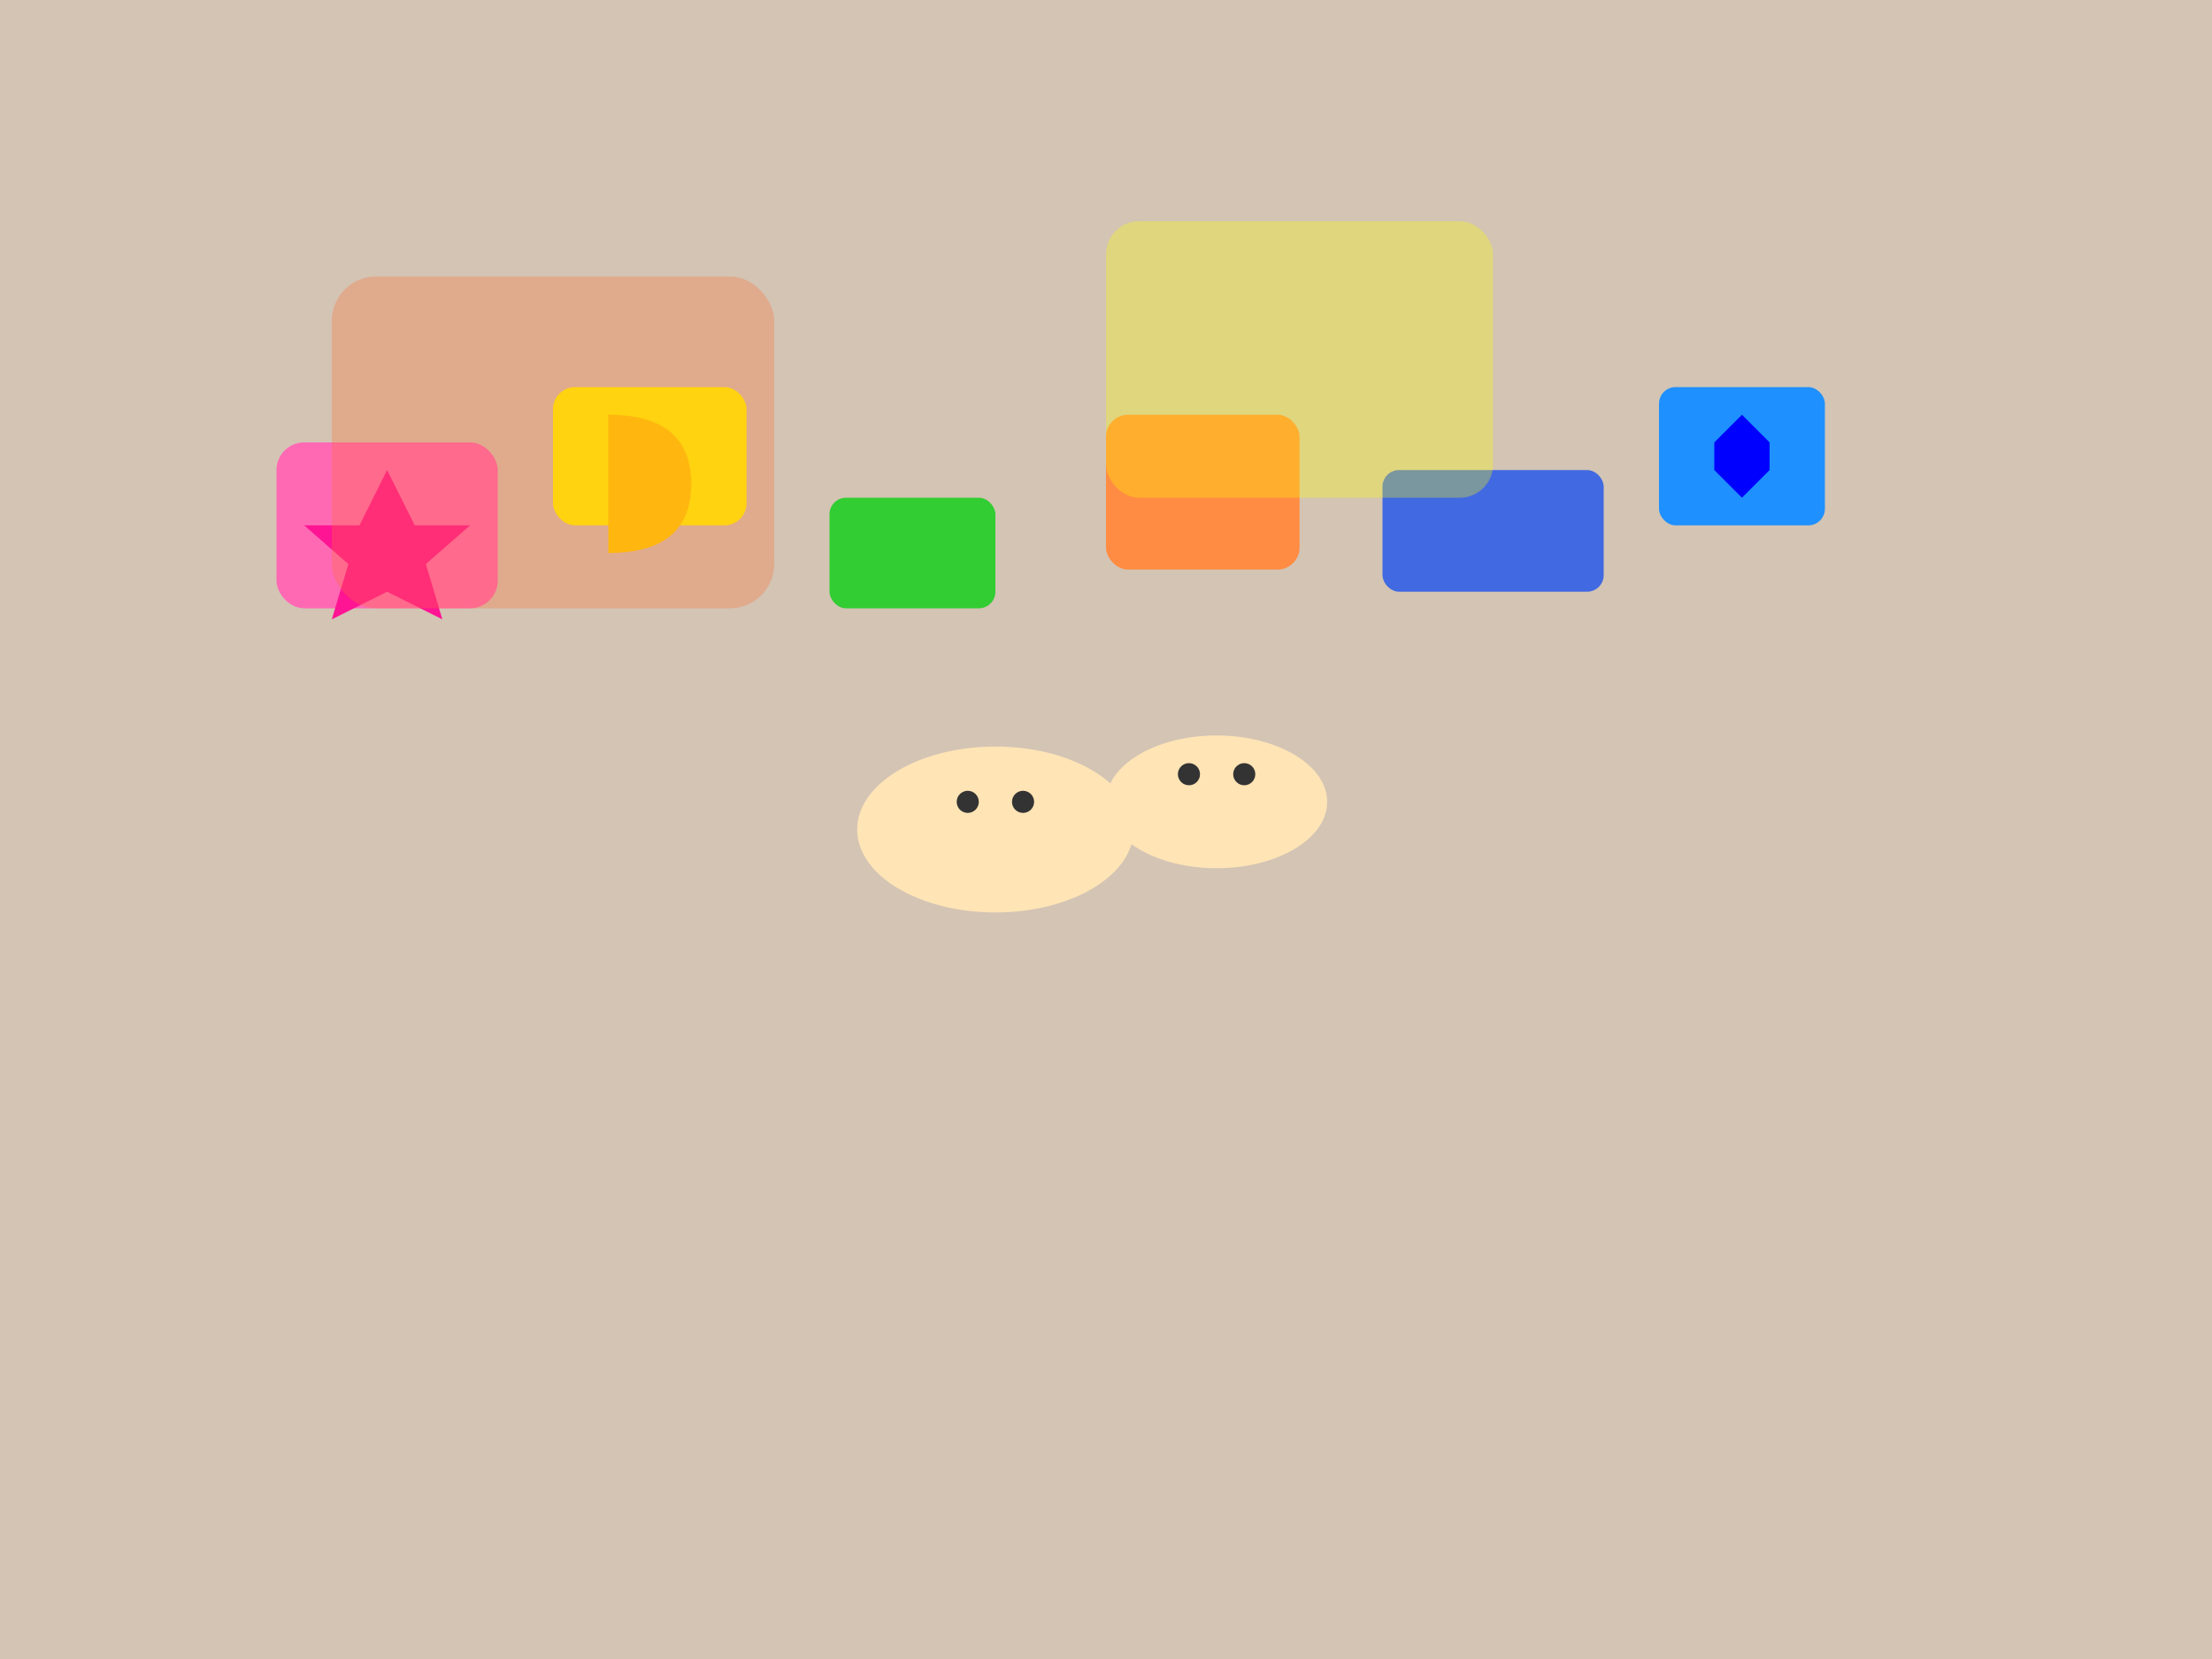 <svg xmlns="http://www.w3.org/2000/svg" viewBox="0 0 400 300" fill="none">
  <defs>
    <filter id="blur" x="-50%" y="-50%" width="200%" height="200%">
      <feGaussianBlur stdDeviation="3"/>
    </filter>
  </defs>
  
  <!-- Fundo marrom claro -->
  <rect width="400" height="300" fill="#D3C4B4"/>
  
  <!-- Peças do quebra-cabeça coloridas -->
  <!-- Rosa choque com estrela -->
  <rect x="50" y="80" width="40" height="30" fill="#FF69B4" rx="5"/>
  <polygon points="70,85 75,95 85,95 77,102 80,112 70,107 60,112 63,102 55,95 65,95" fill="#FF1493"/>
  
  <!-- Amarelo brilhante com semicírculo -->
  <rect x="100" y="70" width="35" height="25" fill="#FFFF00" rx="4"/>
  <path d="M110 75 Q125 75 125 87.5 Q125 100 110 100" fill="#FFD700"/>
  
  <!-- Verde limão -->
  <rect x="150" y="90" width="30" height="20" fill="#32CD32" rx="3"/>
  
  <!-- Laranja -->
  <rect x="200" y="75" width="35" height="28" fill="#FF8C42" rx="4"/>
  
  <!-- Azul retangular -->
  <rect x="250" y="85" width="40" height="22" fill="#4169E1" rx="3"/>
  
  <!-- Azul com hexágono -->
  <rect x="300" y="70" width="30" height="25" fill="#1E90FF" rx="3"/>
  <polygon points="315,75 320,80 320,85 315,90 310,85 310,80" fill="#0000FF"/>
  
  <!-- Mãos da criança -->
  <ellipse cx="180" cy="150" rx="25" ry="15" fill="#FFE4B5" filter="url(#blur)"/>
  <ellipse cx="220" cy="145" rx="20" ry="12" fill="#FFE4B5" filter="url(#blur)"/>
  
  <!-- Peças conectadas -->
  <rect x="60" y="50" width="80" height="60" fill="rgba(255, 107, 53, 0.3)" rx="8"/>
  <rect x="200" y="40" width="70" height="50" fill="rgba(255, 255, 0, 0.3)" rx="6"/>
  
  <!-- Detalhes das mãos -->
  <circle cx="175" cy="145" r="2" fill="#333"/>
  <circle cx="185" cy="145" r="2" fill="#333"/>
  <circle cx="215" cy="140" r="2" fill="#333"/>
  <circle cx="225" cy="140" r="2" fill="#333"/>
</svg>
